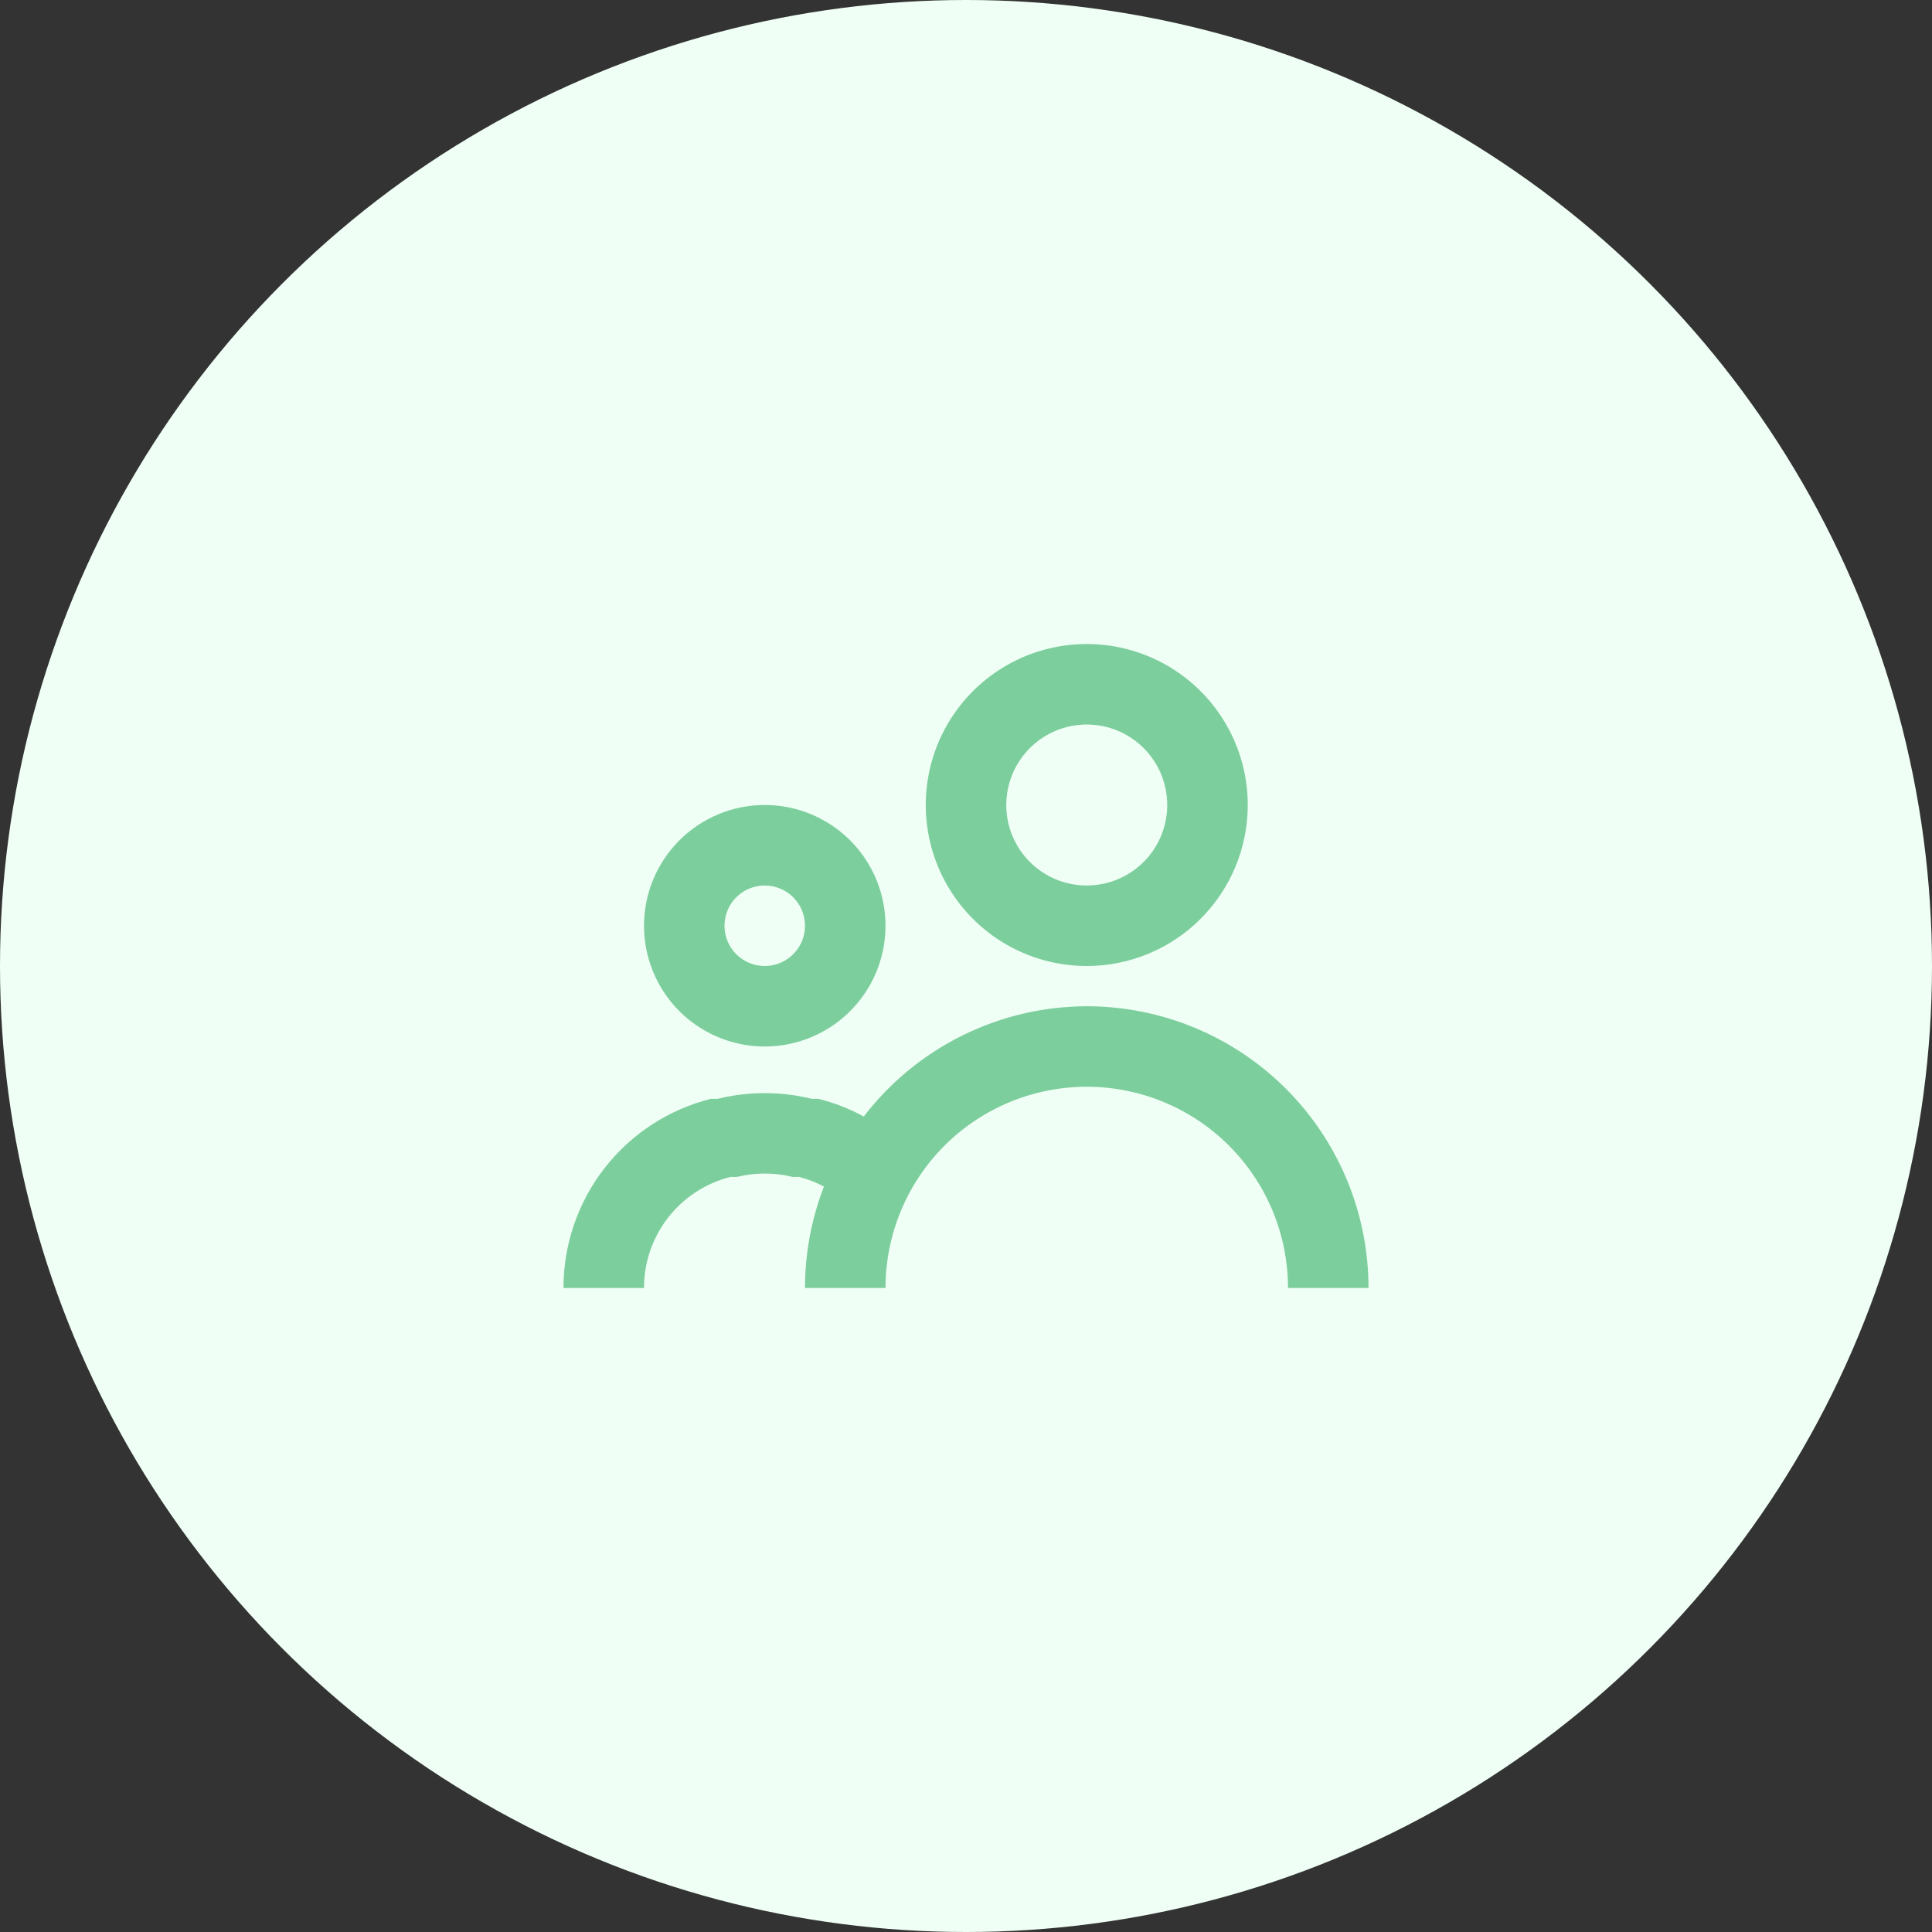 <svg width="80" height="80" viewBox="0 0 80 80" fill="none" xmlns="http://www.w3.org/2000/svg">
<rect x="0" y="0" width="80" height="80" fill="#333333" stroke="none"/>
<circle cx="40" cy="40" r="40" fill="#EFFFF5"/>
<path d="M26.667 38.333C26.667 39.322 26.96 40.289 27.509 41.111C28.059 41.934 28.84 42.574 29.753 42.953C30.667 43.331 31.672 43.43 32.642 43.237C33.612 43.044 34.503 42.568 35.202 41.869C35.901 41.17 36.378 40.279 36.571 39.309C36.763 38.339 36.664 37.334 36.286 36.42C35.908 35.506 35.267 34.725 34.444 34.176C33.622 33.627 32.656 33.333 31.667 33.333C30.34 33.333 29.069 33.86 28.131 34.798C27.193 35.736 26.667 37.007 26.667 38.333ZM33.333 38.333C33.333 38.663 33.236 38.985 33.052 39.259C32.869 39.533 32.609 39.747 32.304 39.873C32 39.999 31.665 40.032 31.341 39.968C31.018 39.904 30.721 39.745 30.488 39.512C30.255 39.279 30.096 38.982 30.032 38.659C29.968 38.335 30.001 38 30.127 37.696C30.253 37.391 30.467 37.131 30.741 36.948C31.015 36.764 31.337 36.667 31.667 36.667C32.109 36.667 32.532 36.842 32.845 37.155C33.158 37.468 33.333 37.891 33.333 38.333ZM51.667 33.333C51.667 32.015 51.276 30.726 50.543 29.63C49.81 28.533 48.769 27.679 47.551 27.174C46.333 26.67 44.992 26.538 43.699 26.795C42.406 27.052 41.218 27.687 40.286 28.619C39.353 29.552 38.719 30.74 38.461 32.033C38.204 33.326 38.336 34.666 38.841 35.885C39.345 37.103 40.2 38.144 41.296 38.877C42.392 39.609 43.681 40 45 40C46.768 40 48.464 39.298 49.714 38.047C50.964 36.797 51.667 35.102 51.667 33.333ZM41.667 33.333C41.667 32.674 41.862 32.03 42.228 31.482C42.595 30.933 43.115 30.506 43.724 30.254C44.333 30.002 45.004 29.936 45.65 30.064C46.297 30.193 46.891 30.51 47.357 30.976C47.823 31.443 48.141 32.036 48.269 32.683C48.398 33.33 48.332 34 48.08 34.609C47.827 35.218 47.4 35.739 46.852 36.105C46.304 36.471 45.659 36.667 45 36.667C44.116 36.667 43.268 36.316 42.643 35.69C42.018 35.065 41.667 34.218 41.667 33.333ZM45 41.667C43.214 41.67 41.453 42.084 39.852 42.876C38.251 43.668 36.853 44.816 35.767 46.233C35.173 45.908 34.54 45.662 33.883 45.5H33.617C32.336 45.185 30.997 45.185 29.717 45.5H29.433C27.689 45.939 26.141 46.948 25.035 48.367C23.93 49.786 23.331 51.535 23.333 53.333H26.667C26.665 52.277 27.017 51.25 27.666 50.416C28.315 49.583 29.225 48.99 30.25 48.733H30.517C31.272 48.547 32.061 48.547 32.817 48.733H33.083C33.443 48.823 33.79 48.958 34.117 49.133C33.599 50.473 33.334 51.897 33.333 53.333H36.667C36.667 51.123 37.545 49.004 39.107 47.441C40.67 45.878 42.79 45 45 45C47.21 45 49.33 45.878 50.892 47.441C52.455 49.004 53.333 51.123 53.333 53.333H56.667C56.667 50.239 55.437 47.272 53.249 45.084C51.062 42.896 48.094 41.667 45 41.667Z" fill="#7DCE9D"/>
</svg>
